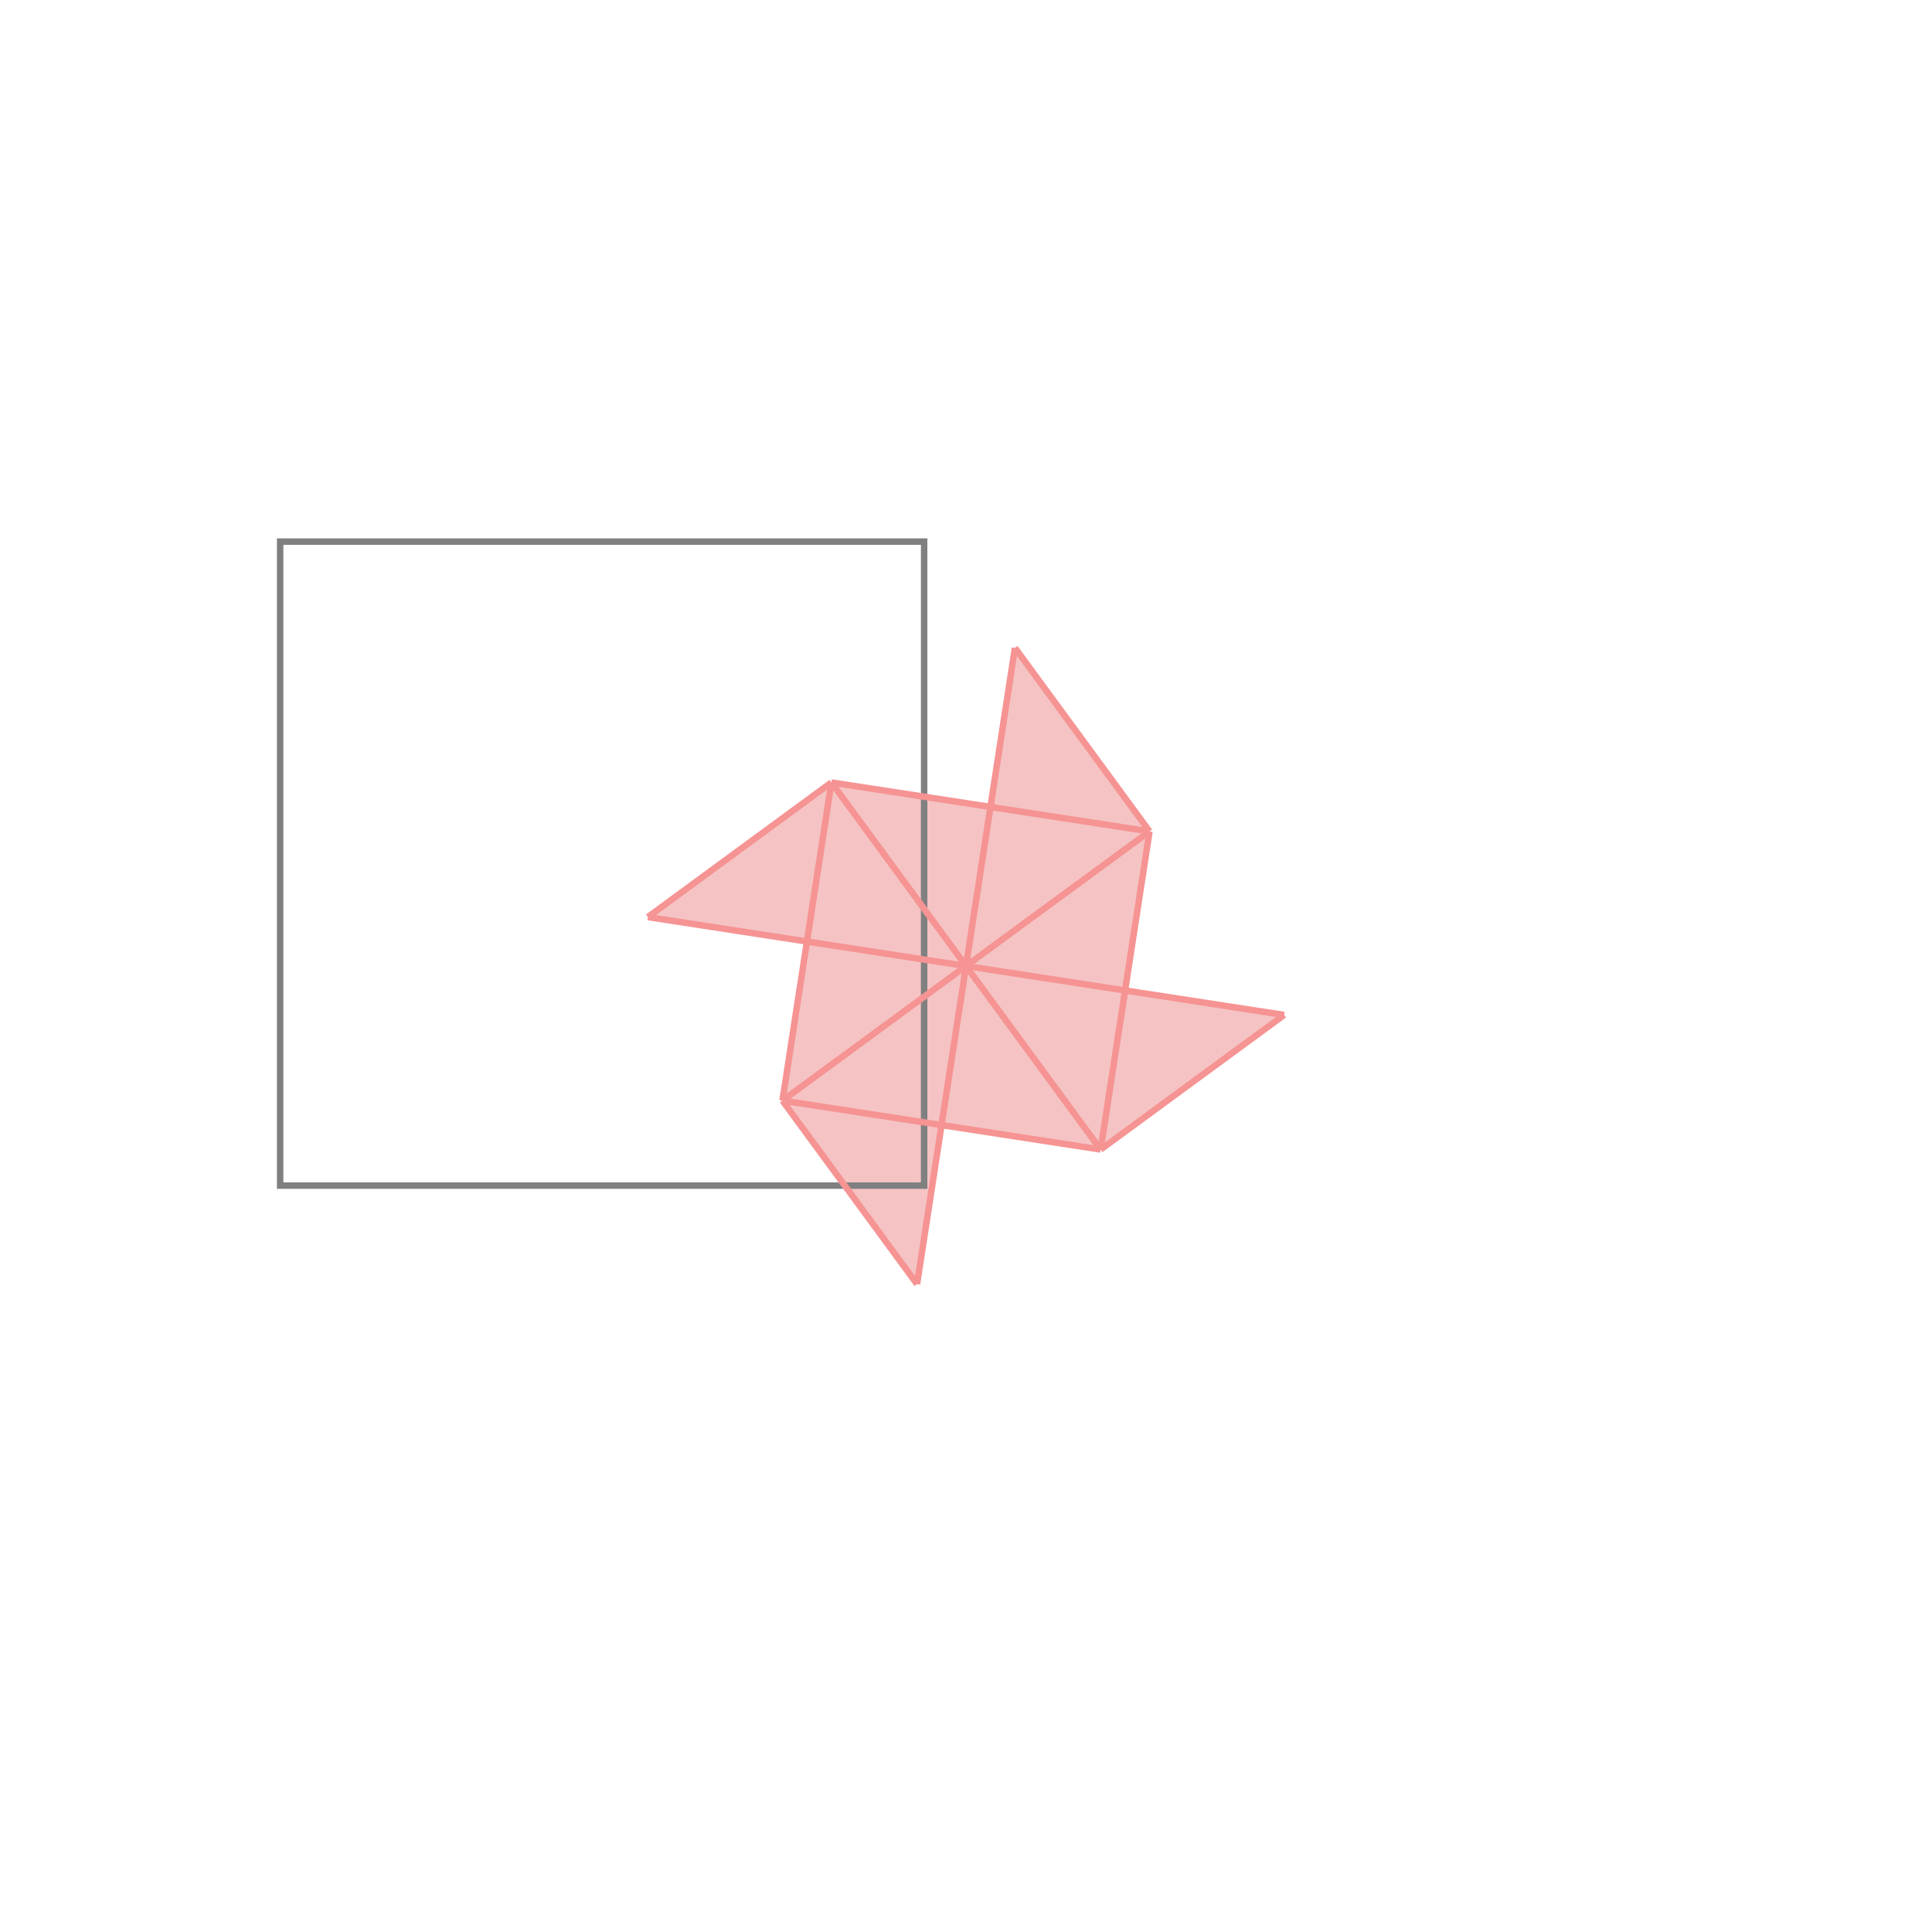 <svg xmlns="http://www.w3.org/2000/svg" viewBox="-1.5 -1.5 3 3">
<g transform="scale(1, -1)">
<path d="M-0.076 -0.494 L-0.038 -0.247 L0.209 -0.285 L0.494 -0.076 L0.247 -0.038 L0.285 0.209 L0.076 0.494 L0.038 0.247 L-0.209 0.285 L-0.494 0.076 L-0.247 0.038 L-0.285 -0.209 z " fill="rgb(245,195,195)" />
<path d="M-1.065 -0.341 L-0.065 -0.341 L-0.065 0.659 L-1.065 0.659  z" fill="none" stroke="rgb(128,128,128)" stroke-width="0.01" />
<line x1="0.209" y1="-0.285" x2="0.494" y2="-0.076" style="stroke:rgb(246,147,147);stroke-width:0.01" />
<line x1="-0.285" y1="-0.209" x2="0.285" y2="0.209" style="stroke:rgb(246,147,147);stroke-width:0.01" />
<line x1="0.209" y1="-0.285" x2="0.285" y2="0.209" style="stroke:rgb(246,147,147);stroke-width:0.01" />
<line x1="-0.076" y1="-0.494" x2="0.076" y2="0.494" style="stroke:rgb(246,147,147);stroke-width:0.01" />
<line x1="-0.285" y1="-0.209" x2="-0.209" y2="0.285" style="stroke:rgb(246,147,147);stroke-width:0.01" />
<line x1="-0.494" y1="0.076" x2="-0.209" y2="0.285" style="stroke:rgb(246,147,147);stroke-width:0.01" />
<line x1="0.209" y1="-0.285" x2="-0.285" y2="-0.209" style="stroke:rgb(246,147,147);stroke-width:0.01" />
<line x1="-0.076" y1="-0.494" x2="-0.285" y2="-0.209" style="stroke:rgb(246,147,147);stroke-width:0.01" />
<line x1="0.494" y1="-0.076" x2="-0.494" y2="0.076" style="stroke:rgb(246,147,147);stroke-width:0.01" />
<line x1="0.209" y1="-0.285" x2="-0.209" y2="0.285" style="stroke:rgb(246,147,147);stroke-width:0.01" />
<line x1="0.285" y1="0.209" x2="-0.209" y2="0.285" style="stroke:rgb(246,147,147);stroke-width:0.01" />
<line x1="0.285" y1="0.209" x2="0.076" y2="0.494" style="stroke:rgb(246,147,147);stroke-width:0.01" />
</g>
</svg>
